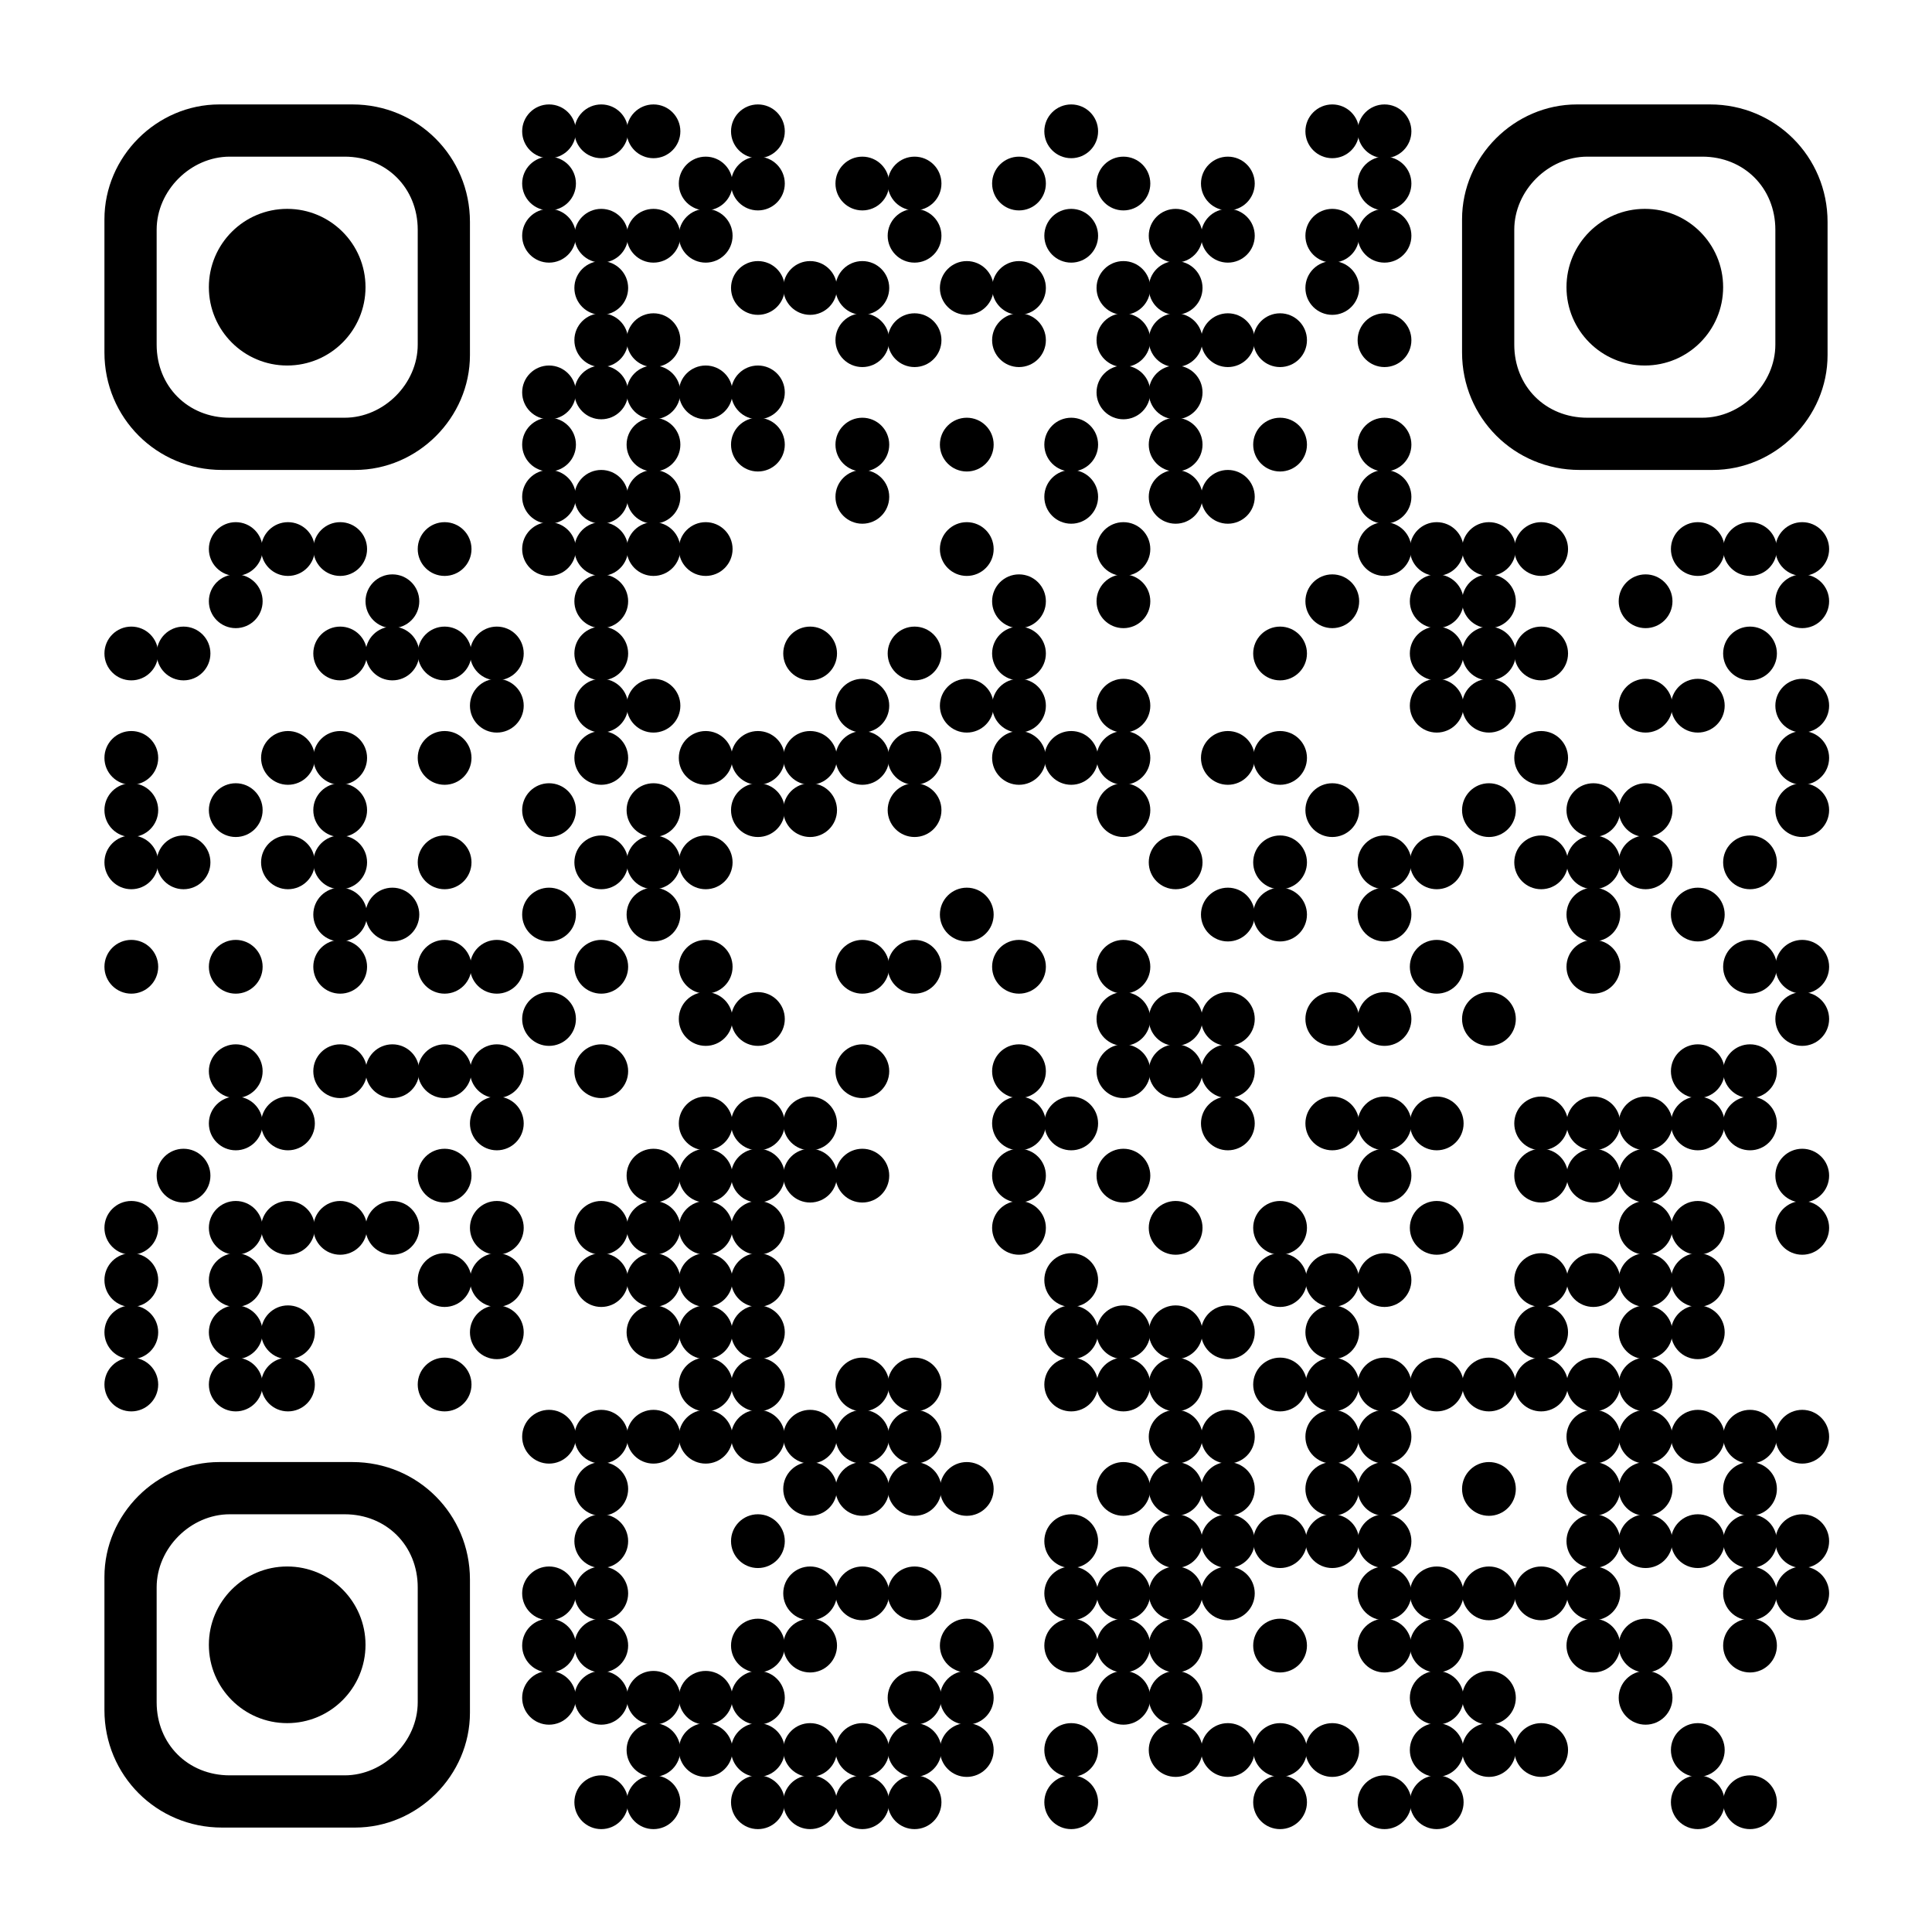 <?xml version="1.0" encoding="utf-8"?>
<svg xmlns="http://www.w3.org/2000/svg" xmlns:xlink="http://www.w3.org/1999/xlink" xml:space="preserve" width="150" height="150" viewBox="0 0 296 296"><rect width="296" height="296" fill="#ffffff" x="0" y="0"/><g fill="#000000">
<g transform="translate(80,16) scale(1.373)"><circle cx="3" cy="3" r="3"/></g>
    <g transform="translate(88,16) scale(1.373)"><circle cx="3" cy="3" r="3"/></g>
    <g transform="translate(96,16) scale(1.373)"><circle cx="3" cy="3" r="3"/></g>
    <g transform="translate(112,16) scale(1.373)"><circle cx="3" cy="3" r="3"/></g>
    <g transform="translate(160,16) scale(1.373)"><circle cx="3" cy="3" r="3"/></g>
    <g transform="translate(200,16) scale(1.373)"><circle cx="3" cy="3" r="3"/></g>
    <g transform="translate(208,16) scale(1.373)"><circle cx="3" cy="3" r="3"/></g>
    <g transform="translate(80,24) scale(1.373)"><circle cx="3" cy="3" r="3"/></g>
    <g transform="translate(104,24) scale(1.373)"><circle cx="3" cy="3" r="3"/></g>
    <g transform="translate(112,24) scale(1.373)"><circle cx="3" cy="3" r="3"/></g>
    <g transform="translate(128,24) scale(1.373)"><circle cx="3" cy="3" r="3"/></g>
    <g transform="translate(136,24) scale(1.373)"><circle cx="3" cy="3" r="3"/></g>
    <g transform="translate(152,24) scale(1.373)"><circle cx="3" cy="3" r="3"/></g>
    <g transform="translate(168,24) scale(1.373)"><circle cx="3" cy="3" r="3"/></g>
    <g transform="translate(184,24) scale(1.373)"><circle cx="3" cy="3" r="3"/></g>
    <g transform="translate(208,24) scale(1.373)"><circle cx="3" cy="3" r="3"/></g>
    <g transform="translate(80,32) scale(1.373)"><circle cx="3" cy="3" r="3"/></g>
    <g transform="translate(88,32) scale(1.373)"><circle cx="3" cy="3" r="3"/></g>
    <g transform="translate(96,32) scale(1.373)"><circle cx="3" cy="3" r="3"/></g>
    <g transform="translate(104,32) scale(1.373)"><circle cx="3" cy="3" r="3"/></g>
    <g transform="translate(136,32) scale(1.373)"><circle cx="3" cy="3" r="3"/></g>
    <g transform="translate(160,32) scale(1.373)"><circle cx="3" cy="3" r="3"/></g>
    <g transform="translate(176,32) scale(1.373)"><circle cx="3" cy="3" r="3"/></g>
    <g transform="translate(184,32) scale(1.373)"><circle cx="3" cy="3" r="3"/></g>
    <g transform="translate(200,32) scale(1.373)"><circle cx="3" cy="3" r="3"/></g>
    <g transform="translate(208,32) scale(1.373)"><circle cx="3" cy="3" r="3"/></g>
    <g transform="translate(88,40) scale(1.373)"><circle cx="3" cy="3" r="3"/></g>
    <g transform="translate(112,40) scale(1.373)"><circle cx="3" cy="3" r="3"/></g>
    <g transform="translate(120,40) scale(1.373)"><circle cx="3" cy="3" r="3"/></g>
    <g transform="translate(128,40) scale(1.373)"><circle cx="3" cy="3" r="3"/></g>
    <g transform="translate(144,40) scale(1.373)"><circle cx="3" cy="3" r="3"/></g>
    <g transform="translate(152,40) scale(1.373)"><circle cx="3" cy="3" r="3"/></g>
    <g transform="translate(168,40) scale(1.373)"><circle cx="3" cy="3" r="3"/></g>
    <g transform="translate(176,40) scale(1.373)"><circle cx="3" cy="3" r="3"/></g>
    <g transform="translate(200,40) scale(1.373)"><circle cx="3" cy="3" r="3"/></g>
    <g transform="translate(88,48) scale(1.373)"><circle cx="3" cy="3" r="3"/></g>
    <g transform="translate(96,48) scale(1.373)"><circle cx="3" cy="3" r="3"/></g>
    <g transform="translate(128,48) scale(1.373)"><circle cx="3" cy="3" r="3"/></g>
    <g transform="translate(136,48) scale(1.373)"><circle cx="3" cy="3" r="3"/></g>
    <g transform="translate(152,48) scale(1.373)"><circle cx="3" cy="3" r="3"/></g>
    <g transform="translate(168,48) scale(1.373)"><circle cx="3" cy="3" r="3"/></g>
    <g transform="translate(176,48) scale(1.373)"><circle cx="3" cy="3" r="3"/></g>
    <g transform="translate(184,48) scale(1.373)"><circle cx="3" cy="3" r="3"/></g>
    <g transform="translate(192,48) scale(1.373)"><circle cx="3" cy="3" r="3"/></g>
    <g transform="translate(208,48) scale(1.373)"><circle cx="3" cy="3" r="3"/></g>
    <g transform="translate(80,56) scale(1.373)"><circle cx="3" cy="3" r="3"/></g>
    <g transform="translate(88,56) scale(1.373)"><circle cx="3" cy="3" r="3"/></g>
    <g transform="translate(96,56) scale(1.373)"><circle cx="3" cy="3" r="3"/></g>
    <g transform="translate(104,56) scale(1.373)"><circle cx="3" cy="3" r="3"/></g>
    <g transform="translate(112,56) scale(1.373)"><circle cx="3" cy="3" r="3"/></g>
    <g transform="translate(168,56) scale(1.373)"><circle cx="3" cy="3" r="3"/></g>
    <g transform="translate(176,56) scale(1.373)"><circle cx="3" cy="3" r="3"/></g>
    <g transform="translate(80,64) scale(1.373)"><circle cx="3" cy="3" r="3"/></g>
    <g transform="translate(96,64) scale(1.373)"><circle cx="3" cy="3" r="3"/></g>
    <g transform="translate(112,64) scale(1.373)"><circle cx="3" cy="3" r="3"/></g>
    <g transform="translate(128,64) scale(1.373)"><circle cx="3" cy="3" r="3"/></g>
    <g transform="translate(144,64) scale(1.373)"><circle cx="3" cy="3" r="3"/></g>
    <g transform="translate(160,64) scale(1.373)"><circle cx="3" cy="3" r="3"/></g>
    <g transform="translate(176,64) scale(1.373)"><circle cx="3" cy="3" r="3"/></g>
    <g transform="translate(192,64) scale(1.373)"><circle cx="3" cy="3" r="3"/></g>
    <g transform="translate(208,64) scale(1.373)"><circle cx="3" cy="3" r="3"/></g>
    <g transform="translate(80,72) scale(1.373)"><circle cx="3" cy="3" r="3"/></g>
    <g transform="translate(88,72) scale(1.373)"><circle cx="3" cy="3" r="3"/></g>
    <g transform="translate(96,72) scale(1.373)"><circle cx="3" cy="3" r="3"/></g>
    <g transform="translate(128,72) scale(1.373)"><circle cx="3" cy="3" r="3"/></g>
    <g transform="translate(160,72) scale(1.373)"><circle cx="3" cy="3" r="3"/></g>
    <g transform="translate(176,72) scale(1.373)"><circle cx="3" cy="3" r="3"/></g>
    <g transform="translate(184,72) scale(1.373)"><circle cx="3" cy="3" r="3"/></g>
    <g transform="translate(208,72) scale(1.373)"><circle cx="3" cy="3" r="3"/></g>
    <g transform="translate(32,80) scale(1.373)"><circle cx="3" cy="3" r="3"/></g>
    <g transform="translate(40,80) scale(1.373)"><circle cx="3" cy="3" r="3"/></g>
    <g transform="translate(48,80) scale(1.373)"><circle cx="3" cy="3" r="3"/></g>
    <g transform="translate(64,80) scale(1.373)"><circle cx="3" cy="3" r="3"/></g>
    <g transform="translate(80,80) scale(1.373)"><circle cx="3" cy="3" r="3"/></g>
    <g transform="translate(88,80) scale(1.373)"><circle cx="3" cy="3" r="3"/></g>
    <g transform="translate(96,80) scale(1.373)"><circle cx="3" cy="3" r="3"/></g>
    <g transform="translate(104,80) scale(1.373)"><circle cx="3" cy="3" r="3"/></g>
    <g transform="translate(144,80) scale(1.373)"><circle cx="3" cy="3" r="3"/></g>
    <g transform="translate(168,80) scale(1.373)"><circle cx="3" cy="3" r="3"/></g>
    <g transform="translate(208,80) scale(1.373)"><circle cx="3" cy="3" r="3"/></g>
    <g transform="translate(216,80) scale(1.373)"><circle cx="3" cy="3" r="3"/></g>
    <g transform="translate(224,80) scale(1.373)"><circle cx="3" cy="3" r="3"/></g>
    <g transform="translate(232,80) scale(1.373)"><circle cx="3" cy="3" r="3"/></g>
    <g transform="translate(256,80) scale(1.373)"><circle cx="3" cy="3" r="3"/></g>
    <g transform="translate(264,80) scale(1.373)"><circle cx="3" cy="3" r="3"/></g>
    <g transform="translate(272,80) scale(1.373)"><circle cx="3" cy="3" r="3"/></g>
    <g transform="translate(32,88) scale(1.373)"><circle cx="3" cy="3" r="3"/></g>
    <g transform="translate(56,88) scale(1.373)"><circle cx="3" cy="3" r="3"/></g>
    <g transform="translate(88,88) scale(1.373)"><circle cx="3" cy="3" r="3"/></g>
    <g transform="translate(152,88) scale(1.373)"><circle cx="3" cy="3" r="3"/></g>
    <g transform="translate(168,88) scale(1.373)"><circle cx="3" cy="3" r="3"/></g>
    <g transform="translate(200,88) scale(1.373)"><circle cx="3" cy="3" r="3"/></g>
    <g transform="translate(216,88) scale(1.373)"><circle cx="3" cy="3" r="3"/></g>
    <g transform="translate(224,88) scale(1.373)"><circle cx="3" cy="3" r="3"/></g>
    <g transform="translate(248,88) scale(1.373)"><circle cx="3" cy="3" r="3"/></g>
    <g transform="translate(272,88) scale(1.373)"><circle cx="3" cy="3" r="3"/></g>
    <g transform="translate(16,96) scale(1.373)"><circle cx="3" cy="3" r="3"/></g>
    <g transform="translate(24,96) scale(1.373)"><circle cx="3" cy="3" r="3"/></g>
    <g transform="translate(48,96) scale(1.373)"><circle cx="3" cy="3" r="3"/></g>
    <g transform="translate(56,96) scale(1.373)"><circle cx="3" cy="3" r="3"/></g>
    <g transform="translate(64,96) scale(1.373)"><circle cx="3" cy="3" r="3"/></g>
    <g transform="translate(72,96) scale(1.373)"><circle cx="3" cy="3" r="3"/></g>
    <g transform="translate(88,96) scale(1.373)"><circle cx="3" cy="3" r="3"/></g>
    <g transform="translate(120,96) scale(1.373)"><circle cx="3" cy="3" r="3"/></g>
    <g transform="translate(136,96) scale(1.373)"><circle cx="3" cy="3" r="3"/></g>
    <g transform="translate(152,96) scale(1.373)"><circle cx="3" cy="3" r="3"/></g>
    <g transform="translate(192,96) scale(1.373)"><circle cx="3" cy="3" r="3"/></g>
    <g transform="translate(216,96) scale(1.373)"><circle cx="3" cy="3" r="3"/></g>
    <g transform="translate(224,96) scale(1.373)"><circle cx="3" cy="3" r="3"/></g>
    <g transform="translate(232,96) scale(1.373)"><circle cx="3" cy="3" r="3"/></g>
    <g transform="translate(264,96) scale(1.373)"><circle cx="3" cy="3" r="3"/></g>
    <g transform="translate(72,104) scale(1.373)"><circle cx="3" cy="3" r="3"/></g>
    <g transform="translate(88,104) scale(1.373)"><circle cx="3" cy="3" r="3"/></g>
    <g transform="translate(96,104) scale(1.373)"><circle cx="3" cy="3" r="3"/></g>
    <g transform="translate(128,104) scale(1.373)"><circle cx="3" cy="3" r="3"/></g>
    <g transform="translate(144,104) scale(1.373)"><circle cx="3" cy="3" r="3"/></g>
    <g transform="translate(152,104) scale(1.373)"><circle cx="3" cy="3" r="3"/></g>
    <g transform="translate(168,104) scale(1.373)"><circle cx="3" cy="3" r="3"/></g>
    <g transform="translate(216,104) scale(1.373)"><circle cx="3" cy="3" r="3"/></g>
    <g transform="translate(224,104) scale(1.373)"><circle cx="3" cy="3" r="3"/></g>
    <g transform="translate(248,104) scale(1.373)"><circle cx="3" cy="3" r="3"/></g>
    <g transform="translate(256,104) scale(1.373)"><circle cx="3" cy="3" r="3"/></g>
    <g transform="translate(272,104) scale(1.373)"><circle cx="3" cy="3" r="3"/></g>
    <g transform="translate(16,112) scale(1.373)"><circle cx="3" cy="3" r="3"/></g>
    <g transform="translate(40,112) scale(1.373)"><circle cx="3" cy="3" r="3"/></g>
    <g transform="translate(48,112) scale(1.373)"><circle cx="3" cy="3" r="3"/></g>
    <g transform="translate(64,112) scale(1.373)"><circle cx="3" cy="3" r="3"/></g>
    <g transform="translate(88,112) scale(1.373)"><circle cx="3" cy="3" r="3"/></g>
    <g transform="translate(104,112) scale(1.373)"><circle cx="3" cy="3" r="3"/></g>
    <g transform="translate(112,112) scale(1.373)"><circle cx="3" cy="3" r="3"/></g>
    <g transform="translate(120,112) scale(1.373)"><circle cx="3" cy="3" r="3"/></g>
    <g transform="translate(128,112) scale(1.373)"><circle cx="3" cy="3" r="3"/></g>
    <g transform="translate(136,112) scale(1.373)"><circle cx="3" cy="3" r="3"/></g>
    <g transform="translate(152,112) scale(1.373)"><circle cx="3" cy="3" r="3"/></g>
    <g transform="translate(160,112) scale(1.373)"><circle cx="3" cy="3" r="3"/></g>
    <g transform="translate(168,112) scale(1.373)"><circle cx="3" cy="3" r="3"/></g>
    <g transform="translate(184,112) scale(1.373)"><circle cx="3" cy="3" r="3"/></g>
    <g transform="translate(192,112) scale(1.373)"><circle cx="3" cy="3" r="3"/></g>
    <g transform="translate(232,112) scale(1.373)"><circle cx="3" cy="3" r="3"/></g>
    <g transform="translate(272,112) scale(1.373)"><circle cx="3" cy="3" r="3"/></g>
    <g transform="translate(16,120) scale(1.373)"><circle cx="3" cy="3" r="3"/></g>
    <g transform="translate(32,120) scale(1.373)"><circle cx="3" cy="3" r="3"/></g>
    <g transform="translate(48,120) scale(1.373)"><circle cx="3" cy="3" r="3"/></g>
    <g transform="translate(80,120) scale(1.373)"><circle cx="3" cy="3" r="3"/></g>
    <g transform="translate(96,120) scale(1.373)"><circle cx="3" cy="3" r="3"/></g>
    <g transform="translate(112,120) scale(1.373)"><circle cx="3" cy="3" r="3"/></g>
    <g transform="translate(120,120) scale(1.373)"><circle cx="3" cy="3" r="3"/></g>
    <g transform="translate(136,120) scale(1.373)"><circle cx="3" cy="3" r="3"/></g>
    <g transform="translate(168,120) scale(1.373)"><circle cx="3" cy="3" r="3"/></g>
    <g transform="translate(200,120) scale(1.373)"><circle cx="3" cy="3" r="3"/></g>
    <g transform="translate(224,120) scale(1.373)"><circle cx="3" cy="3" r="3"/></g>
    <g transform="translate(240,120) scale(1.373)"><circle cx="3" cy="3" r="3"/></g>
    <g transform="translate(248,120) scale(1.373)"><circle cx="3" cy="3" r="3"/></g>
    <g transform="translate(272,120) scale(1.373)"><circle cx="3" cy="3" r="3"/></g>
    <g transform="translate(16,128) scale(1.373)"><circle cx="3" cy="3" r="3"/></g>
    <g transform="translate(24,128) scale(1.373)"><circle cx="3" cy="3" r="3"/></g>
    <g transform="translate(40,128) scale(1.373)"><circle cx="3" cy="3" r="3"/></g>
    <g transform="translate(48,128) scale(1.373)"><circle cx="3" cy="3" r="3"/></g>
    <g transform="translate(64,128) scale(1.373)"><circle cx="3" cy="3" r="3"/></g>
    <g transform="translate(88,128) scale(1.373)"><circle cx="3" cy="3" r="3"/></g>
    <g transform="translate(96,128) scale(1.373)"><circle cx="3" cy="3" r="3"/></g>
    <g transform="translate(104,128) scale(1.373)"><circle cx="3" cy="3" r="3"/></g>
    <g transform="translate(176,128) scale(1.373)"><circle cx="3" cy="3" r="3"/></g>
    <g transform="translate(192,128) scale(1.373)"><circle cx="3" cy="3" r="3"/></g>
    <g transform="translate(208,128) scale(1.373)"><circle cx="3" cy="3" r="3"/></g>
    <g transform="translate(216,128) scale(1.373)"><circle cx="3" cy="3" r="3"/></g>
    <g transform="translate(232,128) scale(1.373)"><circle cx="3" cy="3" r="3"/></g>
    <g transform="translate(240,128) scale(1.373)"><circle cx="3" cy="3" r="3"/></g>
    <g transform="translate(248,128) scale(1.373)"><circle cx="3" cy="3" r="3"/></g>
    <g transform="translate(264,128) scale(1.373)"><circle cx="3" cy="3" r="3"/></g>
    <g transform="translate(48,136) scale(1.373)"><circle cx="3" cy="3" r="3"/></g>
    <g transform="translate(56,136) scale(1.373)"><circle cx="3" cy="3" r="3"/></g>
    <g transform="translate(80,136) scale(1.373)"><circle cx="3" cy="3" r="3"/></g>
    <g transform="translate(96,136) scale(1.373)"><circle cx="3" cy="3" r="3"/></g>
    <g transform="translate(144,136) scale(1.373)"><circle cx="3" cy="3" r="3"/></g>
    <g transform="translate(184,136) scale(1.373)"><circle cx="3" cy="3" r="3"/></g>
    <g transform="translate(192,136) scale(1.373)"><circle cx="3" cy="3" r="3"/></g>
    <g transform="translate(208,136) scale(1.373)"><circle cx="3" cy="3" r="3"/></g>
    <g transform="translate(240,136) scale(1.373)"><circle cx="3" cy="3" r="3"/></g>
    <g transform="translate(256,136) scale(1.373)"><circle cx="3" cy="3" r="3"/></g>
    <g transform="translate(16,144) scale(1.373)"><circle cx="3" cy="3" r="3"/></g>
    <g transform="translate(32,144) scale(1.373)"><circle cx="3" cy="3" r="3"/></g>
    <g transform="translate(48,144) scale(1.373)"><circle cx="3" cy="3" r="3"/></g>
    <g transform="translate(64,144) scale(1.373)"><circle cx="3" cy="3" r="3"/></g>
    <g transform="translate(72,144) scale(1.373)"><circle cx="3" cy="3" r="3"/></g>
    <g transform="translate(88,144) scale(1.373)"><circle cx="3" cy="3" r="3"/></g>
    <g transform="translate(104,144) scale(1.373)"><circle cx="3" cy="3" r="3"/></g>
    <g transform="translate(128,144) scale(1.373)"><circle cx="3" cy="3" r="3"/></g>
    <g transform="translate(136,144) scale(1.373)"><circle cx="3" cy="3" r="3"/></g>
    <g transform="translate(152,144) scale(1.373)"><circle cx="3" cy="3" r="3"/></g>
    <g transform="translate(168,144) scale(1.373)"><circle cx="3" cy="3" r="3"/></g>
    <g transform="translate(216,144) scale(1.373)"><circle cx="3" cy="3" r="3"/></g>
    <g transform="translate(240,144) scale(1.373)"><circle cx="3" cy="3" r="3"/></g>
    <g transform="translate(264,144) scale(1.373)"><circle cx="3" cy="3" r="3"/></g>
    <g transform="translate(272,144) scale(1.373)"><circle cx="3" cy="3" r="3"/></g>
    <g transform="translate(80,152) scale(1.373)"><circle cx="3" cy="3" r="3"/></g>
    <g transform="translate(104,152) scale(1.373)"><circle cx="3" cy="3" r="3"/></g>
    <g transform="translate(112,152) scale(1.373)"><circle cx="3" cy="3" r="3"/></g>
    <g transform="translate(168,152) scale(1.373)"><circle cx="3" cy="3" r="3"/></g>
    <g transform="translate(176,152) scale(1.373)"><circle cx="3" cy="3" r="3"/></g>
    <g transform="translate(184,152) scale(1.373)"><circle cx="3" cy="3" r="3"/></g>
    <g transform="translate(200,152) scale(1.373)"><circle cx="3" cy="3" r="3"/></g>
    <g transform="translate(208,152) scale(1.373)"><circle cx="3" cy="3" r="3"/></g>
    <g transform="translate(224,152) scale(1.373)"><circle cx="3" cy="3" r="3"/></g>
    <g transform="translate(272,152) scale(1.373)"><circle cx="3" cy="3" r="3"/></g>
    <g transform="translate(32,160) scale(1.373)"><circle cx="3" cy="3" r="3"/></g>
    <g transform="translate(48,160) scale(1.373)"><circle cx="3" cy="3" r="3"/></g>
    <g transform="translate(56,160) scale(1.373)"><circle cx="3" cy="3" r="3"/></g>
    <g transform="translate(64,160) scale(1.373)"><circle cx="3" cy="3" r="3"/></g>
    <g transform="translate(72,160) scale(1.373)"><circle cx="3" cy="3" r="3"/></g>
    <g transform="translate(88,160) scale(1.373)"><circle cx="3" cy="3" r="3"/></g>
    <g transform="translate(128,160) scale(1.373)"><circle cx="3" cy="3" r="3"/></g>
    <g transform="translate(152,160) scale(1.373)"><circle cx="3" cy="3" r="3"/></g>
    <g transform="translate(168,160) scale(1.373)"><circle cx="3" cy="3" r="3"/></g>
    <g transform="translate(176,160) scale(1.373)"><circle cx="3" cy="3" r="3"/></g>
    <g transform="translate(184,160) scale(1.373)"><circle cx="3" cy="3" r="3"/></g>
    <g transform="translate(256,160) scale(1.373)"><circle cx="3" cy="3" r="3"/></g>
    <g transform="translate(264,160) scale(1.373)"><circle cx="3" cy="3" r="3"/></g>
    <g transform="translate(32,168) scale(1.373)"><circle cx="3" cy="3" r="3"/></g>
    <g transform="translate(40,168) scale(1.373)"><circle cx="3" cy="3" r="3"/></g>
    <g transform="translate(72,168) scale(1.373)"><circle cx="3" cy="3" r="3"/></g>
    <g transform="translate(104,168) scale(1.373)"><circle cx="3" cy="3" r="3"/></g>
    <g transform="translate(112,168) scale(1.373)"><circle cx="3" cy="3" r="3"/></g>
    <g transform="translate(120,168) scale(1.373)"><circle cx="3" cy="3" r="3"/></g>
    <g transform="translate(152,168) scale(1.373)"><circle cx="3" cy="3" r="3"/></g>
    <g transform="translate(160,168) scale(1.373)"><circle cx="3" cy="3" r="3"/></g>
    <g transform="translate(184,168) scale(1.373)"><circle cx="3" cy="3" r="3"/></g>
    <g transform="translate(200,168) scale(1.373)"><circle cx="3" cy="3" r="3"/></g>
    <g transform="translate(208,168) scale(1.373)"><circle cx="3" cy="3" r="3"/></g>
    <g transform="translate(216,168) scale(1.373)"><circle cx="3" cy="3" r="3"/></g>
    <g transform="translate(232,168) scale(1.373)"><circle cx="3" cy="3" r="3"/></g>
    <g transform="translate(240,168) scale(1.373)"><circle cx="3" cy="3" r="3"/></g>
    <g transform="translate(248,168) scale(1.373)"><circle cx="3" cy="3" r="3"/></g>
    <g transform="translate(256,168) scale(1.373)"><circle cx="3" cy="3" r="3"/></g>
    <g transform="translate(264,168) scale(1.373)"><circle cx="3" cy="3" r="3"/></g>
    <g transform="translate(24,176) scale(1.373)"><circle cx="3" cy="3" r="3"/></g>
    <g transform="translate(64,176) scale(1.373)"><circle cx="3" cy="3" r="3"/></g>
    <g transform="translate(96,176) scale(1.373)"><circle cx="3" cy="3" r="3"/></g>
    <g transform="translate(104,176) scale(1.373)"><circle cx="3" cy="3" r="3"/></g>
    <g transform="translate(112,176) scale(1.373)"><circle cx="3" cy="3" r="3"/></g>
    <g transform="translate(120,176) scale(1.373)"><circle cx="3" cy="3" r="3"/></g>
    <g transform="translate(128,176) scale(1.373)"><circle cx="3" cy="3" r="3"/></g>
    <g transform="translate(152,176) scale(1.373)"><circle cx="3" cy="3" r="3"/></g>
    <g transform="translate(168,176) scale(1.373)"><circle cx="3" cy="3" r="3"/></g>
    <g transform="translate(208,176) scale(1.373)"><circle cx="3" cy="3" r="3"/></g>
    <g transform="translate(232,176) scale(1.373)"><circle cx="3" cy="3" r="3"/></g>
    <g transform="translate(240,176) scale(1.373)"><circle cx="3" cy="3" r="3"/></g>
    <g transform="translate(248,176) scale(1.373)"><circle cx="3" cy="3" r="3"/></g>
    <g transform="translate(272,176) scale(1.373)"><circle cx="3" cy="3" r="3"/></g>
    <g transform="translate(16,184) scale(1.373)"><circle cx="3" cy="3" r="3"/></g>
    <g transform="translate(32,184) scale(1.373)"><circle cx="3" cy="3" r="3"/></g>
    <g transform="translate(40,184) scale(1.373)"><circle cx="3" cy="3" r="3"/></g>
    <g transform="translate(48,184) scale(1.373)"><circle cx="3" cy="3" r="3"/></g>
    <g transform="translate(56,184) scale(1.373)"><circle cx="3" cy="3" r="3"/></g>
    <g transform="translate(72,184) scale(1.373)"><circle cx="3" cy="3" r="3"/></g>
    <g transform="translate(88,184) scale(1.373)"><circle cx="3" cy="3" r="3"/></g>
    <g transform="translate(96,184) scale(1.373)"><circle cx="3" cy="3" r="3"/></g>
    <g transform="translate(104,184) scale(1.373)"><circle cx="3" cy="3" r="3"/></g>
    <g transform="translate(112,184) scale(1.373)"><circle cx="3" cy="3" r="3"/></g>
    <g transform="translate(152,184) scale(1.373)"><circle cx="3" cy="3" r="3"/></g>
    <g transform="translate(176,184) scale(1.373)"><circle cx="3" cy="3" r="3"/></g>
    <g transform="translate(192,184) scale(1.373)"><circle cx="3" cy="3" r="3"/></g>
    <g transform="translate(216,184) scale(1.373)"><circle cx="3" cy="3" r="3"/></g>
    <g transform="translate(248,184) scale(1.373)"><circle cx="3" cy="3" r="3"/></g>
    <g transform="translate(256,184) scale(1.373)"><circle cx="3" cy="3" r="3"/></g>
    <g transform="translate(272,184) scale(1.373)"><circle cx="3" cy="3" r="3"/></g>
    <g transform="translate(16,192) scale(1.373)"><circle cx="3" cy="3" r="3"/></g>
    <g transform="translate(32,192) scale(1.373)"><circle cx="3" cy="3" r="3"/></g>
    <g transform="translate(64,192) scale(1.373)"><circle cx="3" cy="3" r="3"/></g>
    <g transform="translate(72,192) scale(1.373)"><circle cx="3" cy="3" r="3"/></g>
    <g transform="translate(88,192) scale(1.373)"><circle cx="3" cy="3" r="3"/></g>
    <g transform="translate(96,192) scale(1.373)"><circle cx="3" cy="3" r="3"/></g>
    <g transform="translate(104,192) scale(1.373)"><circle cx="3" cy="3" r="3"/></g>
    <g transform="translate(112,192) scale(1.373)"><circle cx="3" cy="3" r="3"/></g>
    <g transform="translate(160,192) scale(1.373)"><circle cx="3" cy="3" r="3"/></g>
    <g transform="translate(192,192) scale(1.373)"><circle cx="3" cy="3" r="3"/></g>
    <g transform="translate(200,192) scale(1.373)"><circle cx="3" cy="3" r="3"/></g>
    <g transform="translate(208,192) scale(1.373)"><circle cx="3" cy="3" r="3"/></g>
    <g transform="translate(232,192) scale(1.373)"><circle cx="3" cy="3" r="3"/></g>
    <g transform="translate(240,192) scale(1.373)"><circle cx="3" cy="3" r="3"/></g>
    <g transform="translate(248,192) scale(1.373)"><circle cx="3" cy="3" r="3"/></g>
    <g transform="translate(256,192) scale(1.373)"><circle cx="3" cy="3" r="3"/></g>
    <g transform="translate(16,200) scale(1.373)"><circle cx="3" cy="3" r="3"/></g>
    <g transform="translate(32,200) scale(1.373)"><circle cx="3" cy="3" r="3"/></g>
    <g transform="translate(40,200) scale(1.373)"><circle cx="3" cy="3" r="3"/></g>
    <g transform="translate(72,200) scale(1.373)"><circle cx="3" cy="3" r="3"/></g>
    <g transform="translate(96,200) scale(1.373)"><circle cx="3" cy="3" r="3"/></g>
    <g transform="translate(104,200) scale(1.373)"><circle cx="3" cy="3" r="3"/></g>
    <g transform="translate(112,200) scale(1.373)"><circle cx="3" cy="3" r="3"/></g>
    <g transform="translate(160,200) scale(1.373)"><circle cx="3" cy="3" r="3"/></g>
    <g transform="translate(168,200) scale(1.373)"><circle cx="3" cy="3" r="3"/></g>
    <g transform="translate(176,200) scale(1.373)"><circle cx="3" cy="3" r="3"/></g>
    <g transform="translate(184,200) scale(1.373)"><circle cx="3" cy="3" r="3"/></g>
    <g transform="translate(200,200) scale(1.373)"><circle cx="3" cy="3" r="3"/></g>
    <g transform="translate(232,200) scale(1.373)"><circle cx="3" cy="3" r="3"/></g>
    <g transform="translate(248,200) scale(1.373)"><circle cx="3" cy="3" r="3"/></g>
    <g transform="translate(256,200) scale(1.373)"><circle cx="3" cy="3" r="3"/></g>
    <g transform="translate(16,208) scale(1.373)"><circle cx="3" cy="3" r="3"/></g>
    <g transform="translate(32,208) scale(1.373)"><circle cx="3" cy="3" r="3"/></g>
    <g transform="translate(40,208) scale(1.373)"><circle cx="3" cy="3" r="3"/></g>
    <g transform="translate(64,208) scale(1.373)"><circle cx="3" cy="3" r="3"/></g>
    <g transform="translate(104,208) scale(1.373)"><circle cx="3" cy="3" r="3"/></g>
    <g transform="translate(112,208) scale(1.373)"><circle cx="3" cy="3" r="3"/></g>
    <g transform="translate(128,208) scale(1.373)"><circle cx="3" cy="3" r="3"/></g>
    <g transform="translate(136,208) scale(1.373)"><circle cx="3" cy="3" r="3"/></g>
    <g transform="translate(160,208) scale(1.373)"><circle cx="3" cy="3" r="3"/></g>
    <g transform="translate(168,208) scale(1.373)"><circle cx="3" cy="3" r="3"/></g>
    <g transform="translate(176,208) scale(1.373)"><circle cx="3" cy="3" r="3"/></g>
    <g transform="translate(192,208) scale(1.373)"><circle cx="3" cy="3" r="3"/></g>
    <g transform="translate(200,208) scale(1.373)"><circle cx="3" cy="3" r="3"/></g>
    <g transform="translate(208,208) scale(1.373)"><circle cx="3" cy="3" r="3"/></g>
    <g transform="translate(216,208) scale(1.373)"><circle cx="3" cy="3" r="3"/></g>
    <g transform="translate(224,208) scale(1.373)"><circle cx="3" cy="3" r="3"/></g>
    <g transform="translate(232,208) scale(1.373)"><circle cx="3" cy="3" r="3"/></g>
    <g transform="translate(240,208) scale(1.373)"><circle cx="3" cy="3" r="3"/></g>
    <g transform="translate(248,208) scale(1.373)"><circle cx="3" cy="3" r="3"/></g>
    <g transform="translate(80,216) scale(1.373)"><circle cx="3" cy="3" r="3"/></g>
    <g transform="translate(88,216) scale(1.373)"><circle cx="3" cy="3" r="3"/></g>
    <g transform="translate(96,216) scale(1.373)"><circle cx="3" cy="3" r="3"/></g>
    <g transform="translate(104,216) scale(1.373)"><circle cx="3" cy="3" r="3"/></g>
    <g transform="translate(112,216) scale(1.373)"><circle cx="3" cy="3" r="3"/></g>
    <g transform="translate(120,216) scale(1.373)"><circle cx="3" cy="3" r="3"/></g>
    <g transform="translate(128,216) scale(1.373)"><circle cx="3" cy="3" r="3"/></g>
    <g transform="translate(136,216) scale(1.373)"><circle cx="3" cy="3" r="3"/></g>
    <g transform="translate(176,216) scale(1.373)"><circle cx="3" cy="3" r="3"/></g>
    <g transform="translate(184,216) scale(1.373)"><circle cx="3" cy="3" r="3"/></g>
    <g transform="translate(200,216) scale(1.373)"><circle cx="3" cy="3" r="3"/></g>
    <g transform="translate(208,216) scale(1.373)"><circle cx="3" cy="3" r="3"/></g>
    <g transform="translate(240,216) scale(1.373)"><circle cx="3" cy="3" r="3"/></g>
    <g transform="translate(248,216) scale(1.373)"><circle cx="3" cy="3" r="3"/></g>
    <g transform="translate(256,216) scale(1.373)"><circle cx="3" cy="3" r="3"/></g>
    <g transform="translate(264,216) scale(1.373)"><circle cx="3" cy="3" r="3"/></g>
    <g transform="translate(272,216) scale(1.373)"><circle cx="3" cy="3" r="3"/></g>
    <g transform="translate(88,224) scale(1.373)"><circle cx="3" cy="3" r="3"/></g>
    <g transform="translate(120,224) scale(1.373)"><circle cx="3" cy="3" r="3"/></g>
    <g transform="translate(128,224) scale(1.373)"><circle cx="3" cy="3" r="3"/></g>
    <g transform="translate(136,224) scale(1.373)"><circle cx="3" cy="3" r="3"/></g>
    <g transform="translate(144,224) scale(1.373)"><circle cx="3" cy="3" r="3"/></g>
    <g transform="translate(168,224) scale(1.373)"><circle cx="3" cy="3" r="3"/></g>
    <g transform="translate(176,224) scale(1.373)"><circle cx="3" cy="3" r="3"/></g>
    <g transform="translate(184,224) scale(1.373)"><circle cx="3" cy="3" r="3"/></g>
    <g transform="translate(200,224) scale(1.373)"><circle cx="3" cy="3" r="3"/></g>
    <g transform="translate(208,224) scale(1.373)"><circle cx="3" cy="3" r="3"/></g>
    <g transform="translate(224,224) scale(1.373)"><circle cx="3" cy="3" r="3"/></g>
    <g transform="translate(240,224) scale(1.373)"><circle cx="3" cy="3" r="3"/></g>
    <g transform="translate(248,224) scale(1.373)"><circle cx="3" cy="3" r="3"/></g>
    <g transform="translate(264,224) scale(1.373)"><circle cx="3" cy="3" r="3"/></g>
    <g transform="translate(88,232) scale(1.373)"><circle cx="3" cy="3" r="3"/></g>
    <g transform="translate(112,232) scale(1.373)"><circle cx="3" cy="3" r="3"/></g>
    <g transform="translate(160,232) scale(1.373)"><circle cx="3" cy="3" r="3"/></g>
    <g transform="translate(176,232) scale(1.373)"><circle cx="3" cy="3" r="3"/></g>
    <g transform="translate(184,232) scale(1.373)"><circle cx="3" cy="3" r="3"/></g>
    <g transform="translate(192,232) scale(1.373)"><circle cx="3" cy="3" r="3"/></g>
    <g transform="translate(200,232) scale(1.373)"><circle cx="3" cy="3" r="3"/></g>
    <g transform="translate(208,232) scale(1.373)"><circle cx="3" cy="3" r="3"/></g>
    <g transform="translate(240,232) scale(1.373)"><circle cx="3" cy="3" r="3"/></g>
    <g transform="translate(248,232) scale(1.373)"><circle cx="3" cy="3" r="3"/></g>
    <g transform="translate(256,232) scale(1.373)"><circle cx="3" cy="3" r="3"/></g>
    <g transform="translate(264,232) scale(1.373)"><circle cx="3" cy="3" r="3"/></g>
    <g transform="translate(272,232) scale(1.373)"><circle cx="3" cy="3" r="3"/></g>
    <g transform="translate(80,240) scale(1.373)"><circle cx="3" cy="3" r="3"/></g>
    <g transform="translate(88,240) scale(1.373)"><circle cx="3" cy="3" r="3"/></g>
    <g transform="translate(120,240) scale(1.373)"><circle cx="3" cy="3" r="3"/></g>
    <g transform="translate(128,240) scale(1.373)"><circle cx="3" cy="3" r="3"/></g>
    <g transform="translate(136,240) scale(1.373)"><circle cx="3" cy="3" r="3"/></g>
    <g transform="translate(160,240) scale(1.373)"><circle cx="3" cy="3" r="3"/></g>
    <g transform="translate(168,240) scale(1.373)"><circle cx="3" cy="3" r="3"/></g>
    <g transform="translate(176,240) scale(1.373)"><circle cx="3" cy="3" r="3"/></g>
    <g transform="translate(184,240) scale(1.373)"><circle cx="3" cy="3" r="3"/></g>
    <g transform="translate(208,240) scale(1.373)"><circle cx="3" cy="3" r="3"/></g>
    <g transform="translate(216,240) scale(1.373)"><circle cx="3" cy="3" r="3"/></g>
    <g transform="translate(224,240) scale(1.373)"><circle cx="3" cy="3" r="3"/></g>
    <g transform="translate(232,240) scale(1.373)"><circle cx="3" cy="3" r="3"/></g>
    <g transform="translate(240,240) scale(1.373)"><circle cx="3" cy="3" r="3"/></g>
    <g transform="translate(264,240) scale(1.373)"><circle cx="3" cy="3" r="3"/></g>
    <g transform="translate(272,240) scale(1.373)"><circle cx="3" cy="3" r="3"/></g>
    <g transform="translate(80,248) scale(1.373)"><circle cx="3" cy="3" r="3"/></g>
    <g transform="translate(88,248) scale(1.373)"><circle cx="3" cy="3" r="3"/></g>
    <g transform="translate(112,248) scale(1.373)"><circle cx="3" cy="3" r="3"/></g>
    <g transform="translate(120,248) scale(1.373)"><circle cx="3" cy="3" r="3"/></g>
    <g transform="translate(144,248) scale(1.373)"><circle cx="3" cy="3" r="3"/></g>
    <g transform="translate(160,248) scale(1.373)"><circle cx="3" cy="3" r="3"/></g>
    <g transform="translate(168,248) scale(1.373)"><circle cx="3" cy="3" r="3"/></g>
    <g transform="translate(176,248) scale(1.373)"><circle cx="3" cy="3" r="3"/></g>
    <g transform="translate(192,248) scale(1.373)"><circle cx="3" cy="3" r="3"/></g>
    <g transform="translate(208,248) scale(1.373)"><circle cx="3" cy="3" r="3"/></g>
    <g transform="translate(216,248) scale(1.373)"><circle cx="3" cy="3" r="3"/></g>
    <g transform="translate(240,248) scale(1.373)"><circle cx="3" cy="3" r="3"/></g>
    <g transform="translate(248,248) scale(1.373)"><circle cx="3" cy="3" r="3"/></g>
    <g transform="translate(264,248) scale(1.373)"><circle cx="3" cy="3" r="3"/></g>
    <g transform="translate(80,256) scale(1.373)"><circle cx="3" cy="3" r="3"/></g>
    <g transform="translate(88,256) scale(1.373)"><circle cx="3" cy="3" r="3"/></g>
    <g transform="translate(96,256) scale(1.373)"><circle cx="3" cy="3" r="3"/></g>
    <g transform="translate(104,256) scale(1.373)"><circle cx="3" cy="3" r="3"/></g>
    <g transform="translate(112,256) scale(1.373)"><circle cx="3" cy="3" r="3"/></g>
    <g transform="translate(136,256) scale(1.373)"><circle cx="3" cy="3" r="3"/></g>
    <g transform="translate(144,256) scale(1.373)"><circle cx="3" cy="3" r="3"/></g>
    <g transform="translate(168,256) scale(1.373)"><circle cx="3" cy="3" r="3"/></g>
    <g transform="translate(176,256) scale(1.373)"><circle cx="3" cy="3" r="3"/></g>
    <g transform="translate(216,256) scale(1.373)"><circle cx="3" cy="3" r="3"/></g>
    <g transform="translate(224,256) scale(1.373)"><circle cx="3" cy="3" r="3"/></g>
    <g transform="translate(248,256) scale(1.373)"><circle cx="3" cy="3" r="3"/></g>
    <g transform="translate(96,264) scale(1.373)"><circle cx="3" cy="3" r="3"/></g>
    <g transform="translate(104,264) scale(1.373)"><circle cx="3" cy="3" r="3"/></g>
    <g transform="translate(112,264) scale(1.373)"><circle cx="3" cy="3" r="3"/></g>
    <g transform="translate(120,264) scale(1.373)"><circle cx="3" cy="3" r="3"/></g>
    <g transform="translate(128,264) scale(1.373)"><circle cx="3" cy="3" r="3"/></g>
    <g transform="translate(136,264) scale(1.373)"><circle cx="3" cy="3" r="3"/></g>
    <g transform="translate(144,264) scale(1.373)"><circle cx="3" cy="3" r="3"/></g>
    <g transform="translate(160,264) scale(1.373)"><circle cx="3" cy="3" r="3"/></g>
    <g transform="translate(176,264) scale(1.373)"><circle cx="3" cy="3" r="3"/></g>
    <g transform="translate(184,264) scale(1.373)"><circle cx="3" cy="3" r="3"/></g>
    <g transform="translate(192,264) scale(1.373)"><circle cx="3" cy="3" r="3"/></g>
    <g transform="translate(200,264) scale(1.373)"><circle cx="3" cy="3" r="3"/></g>
    <g transform="translate(216,264) scale(1.373)"><circle cx="3" cy="3" r="3"/></g>
    <g transform="translate(224,264) scale(1.373)"><circle cx="3" cy="3" r="3"/></g>
    <g transform="translate(232,264) scale(1.373)"><circle cx="3" cy="3" r="3"/></g>
    <g transform="translate(256,264) scale(1.373)"><circle cx="3" cy="3" r="3"/></g>
    <g transform="translate(88,272) scale(1.373)"><circle cx="3" cy="3" r="3"/></g>
    <g transform="translate(96,272) scale(1.373)"><circle cx="3" cy="3" r="3"/></g>
    <g transform="translate(112,272) scale(1.373)"><circle cx="3" cy="3" r="3"/></g>
    <g transform="translate(120,272) scale(1.373)"><circle cx="3" cy="3" r="3"/></g>
    <g transform="translate(128,272) scale(1.373)"><circle cx="3" cy="3" r="3"/></g>
    <g transform="translate(136,272) scale(1.373)"><circle cx="3" cy="3" r="3"/></g>
    <g transform="translate(160,272) scale(1.373)"><circle cx="3" cy="3" r="3"/></g>
    <g transform="translate(192,272) scale(1.373)"><circle cx="3" cy="3" r="3"/></g>
    <g transform="translate(208,272) scale(1.373)"><circle cx="3" cy="3" r="3"/></g>
    <g transform="translate(216,272) scale(1.373)"><circle cx="3" cy="3" r="3"/></g>
    <g transform="translate(256,272) scale(1.373)"><circle cx="3" cy="3" r="3"/></g>
    <g transform="translate(264,272) scale(1.373)"><circle cx="3" cy="3" r="3"/></g>
    <g transform="translate(16,16)"><g transform="scale(4)"><path d="M4.5,14h5.1C12,14,14,12,14,9.6V4.5C14,2,12,0,9.5,0H4.4C2,0,0,2,0,4.4v5.1C0,12,2,14,4.5,14z M12,4.8v4.4 c0,1.5-1.3,2.8-2.8,2.8H4.8C3.2,12,2,10.8,2,9.2V4.8C2,3.3,3.3,2,4.8,2h4.4C10.8,2,12,3.2,12,4.8z"/></g></g>
    <g transform="translate(224,16)"><g transform="scale(4)"><path d="M4.5,14h5.1C12,14,14,12,14,9.6V4.5C14,2,12,0,9.5,0H4.4C2,0,0,2,0,4.4v5.1C0,12,2,14,4.5,14z M12,4.8v4.4 c0,1.5-1.3,2.8-2.8,2.8H4.8C3.2,12,2,10.8,2,9.2V4.8C2,3.3,3.3,2,4.8,2h4.4C10.8,2,12,3.2,12,4.8z"/></g></g>
    <g transform="translate(16,224)"><g transform="scale(4)"><path d="M4.5,14h5.1C12,14,14,12,14,9.6V4.5C14,2,12,0,9.5,0H4.4C2,0,0,2,0,4.4v5.1C0,12,2,14,4.5,14z M12,4.8v4.4 c0,1.5-1.3,2.8-2.8,2.8H4.8C3.2,12,2,10.8,2,9.2V4.8C2,3.3,3.3,2,4.8,2h4.4C10.8,2,12,3.2,12,4.8z"/></g></g>
    <g transform="translate(32,32)"><g transform="scale(4)"><circle cx="3" cy="3" r="3"/></g></g>
    <g transform="translate(240,32)"><g transform="scale(4)"><circle cx="3" cy="3" r="3"/></g></g>
    <g transform="translate(32,240)"><g transform="scale(4)"><circle cx="3" cy="3" r="3"/></g></g>
</g></svg>
